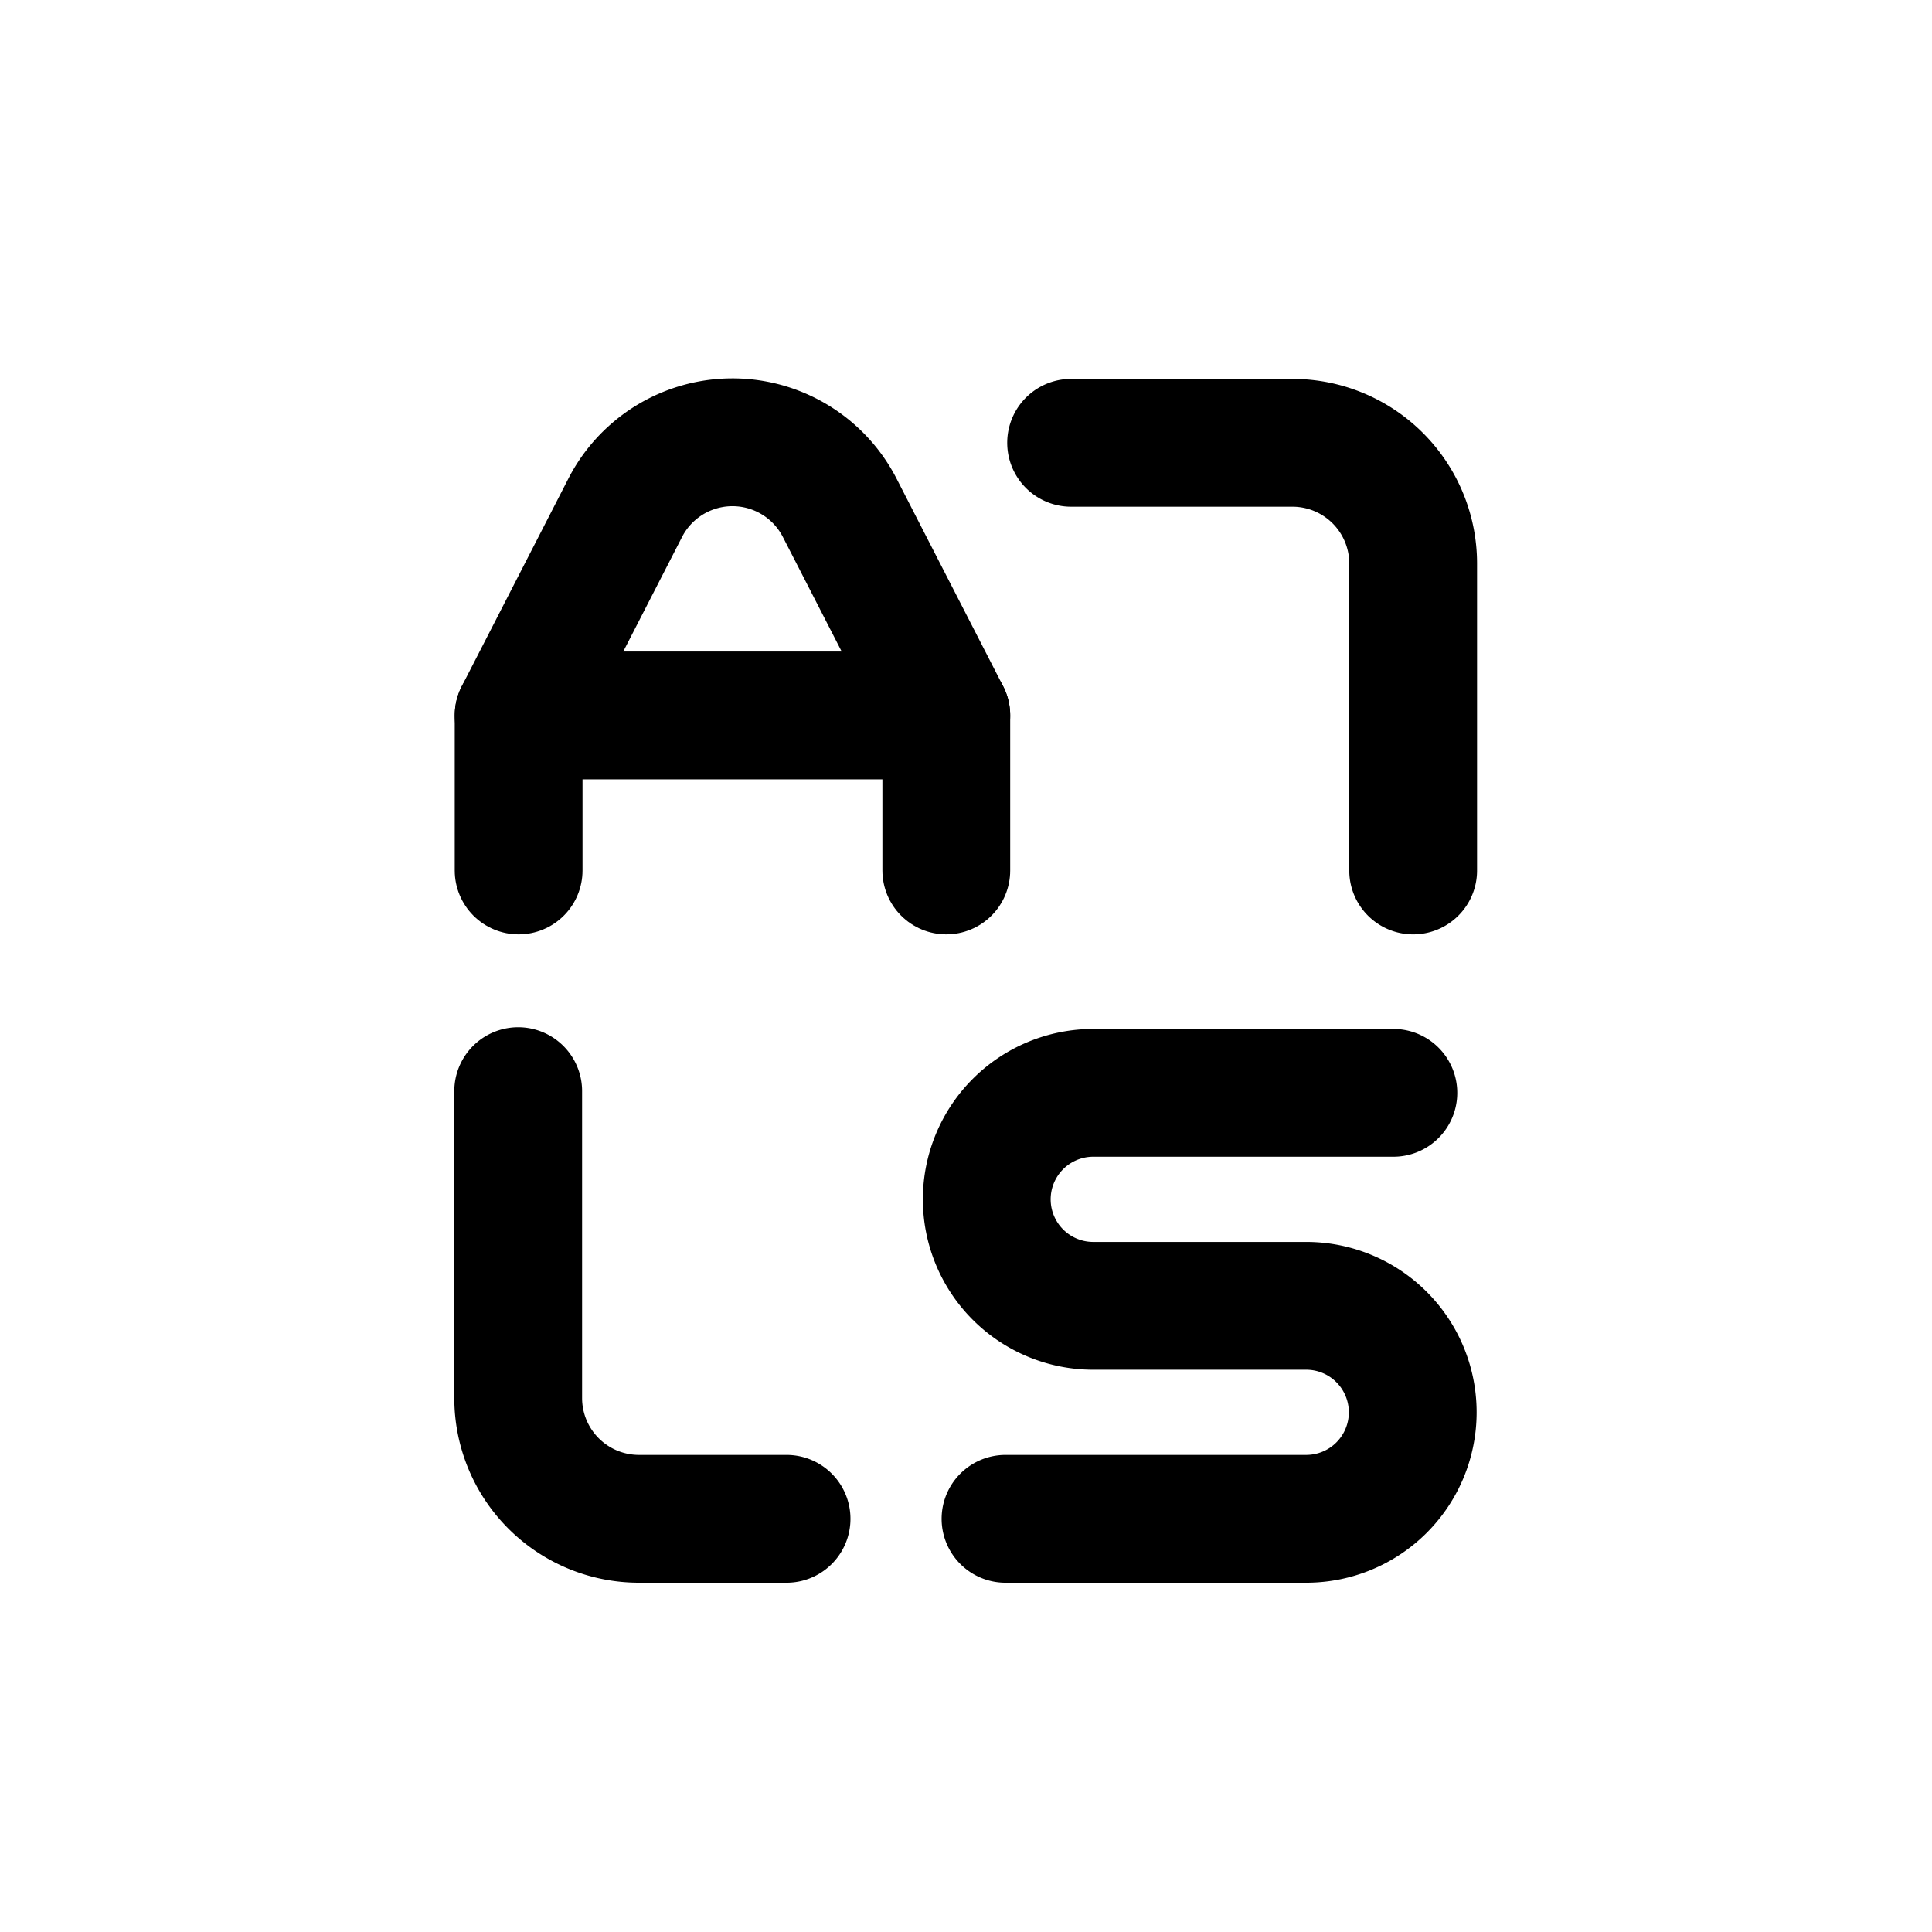 <svg xmlns="http://www.w3.org/2000/svg" viewBox="0 0 90.71 90.71"><defs><style>.cls-1,.cls-2,.cls-3{fill:none;}.cls-2,.cls-3{stroke:#000;stroke-linejoin:round;stroke-width:6px;}.cls-3{stroke-linecap:round;}</style></defs><g id="Ebene_2" data-name="Ebene 2"><g id="Ebene_2-2" data-name="Ebene 2"><polyline id="Hintergrund" class="cls-1" points="90.71 0 90.71 90.71 0 90.71 0 0"/></g><g id="Ebene_1-2" data-name="Ebene 1"><path class="cls-2" d="M29.35,23.85l-5,9.74H44.43l-5-9.74A5.66,5.66,0,0,0,29.35,23.85Z"/><line class="cls-3" x1="24.35" y1="33.59" x2="24.35" y2="40.87"/><line class="cls-3" x1="44.43" y1="33.59" x2="44.43" y2="40.87"/><path class="cls-3" d="M47.21,71.31H61.33a5,5,0,0,0,5-5h0a5,5,0,0,0-5-5h-10a5,5,0,0,1-5-5h0a5,5,0,0,1,5-5H65.42"/><path class="cls-3" d="M50.29,20.79H60.68a5.67,5.67,0,0,1,5.67,5.67V40.87"/><path class="cls-3" d="M36.93,71.31H30a5.67,5.67,0,0,1-5.67-5.67V51.23"/></g></g></svg>